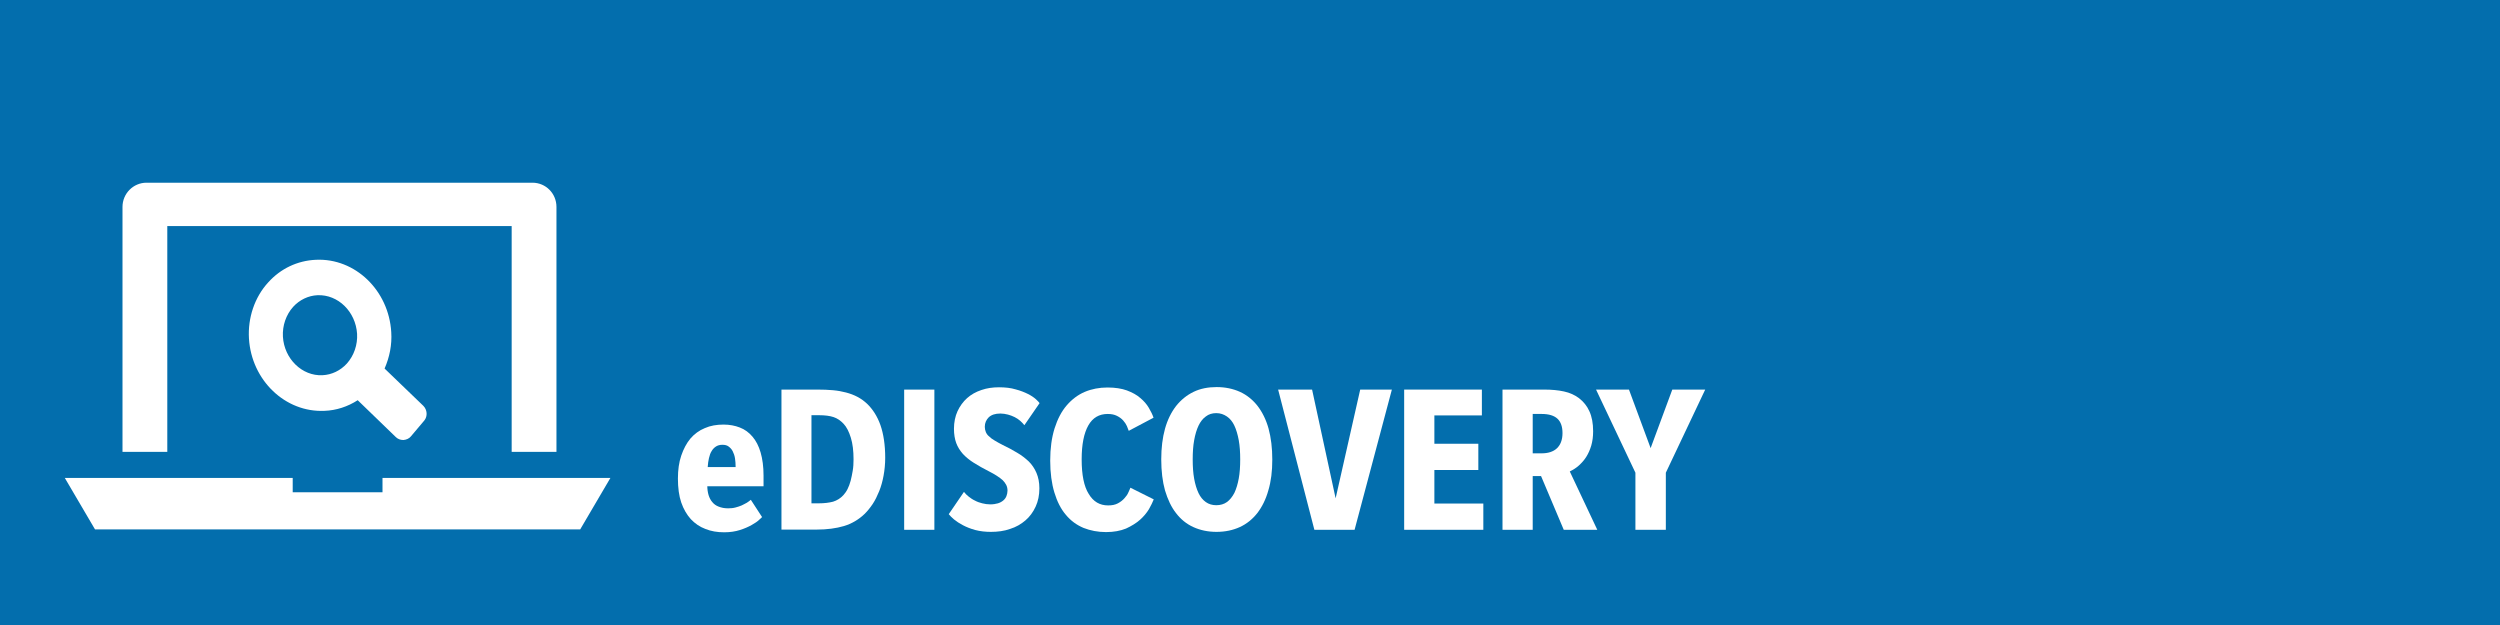 <?xml version="1.0" encoding="utf-8"?>
<!-- Generator: Adobe Illustrator 21.1.0, SVG Export Plug-In . SVG Version: 6.00 Build 0)  -->
<svg version="1.1" id="Layer_1" xmlns="http://www.w3.org/2000/svg" xmlns:xlink="http://www.w3.org/1999/xlink" x="0px" y="0px"
	 viewBox="0 0 1200 300" style="enable-background:new 0 0 1200 300;" xml:space="preserve">
<style type="text/css">
	.st0{fill:#036EAD;}
	.st1{fill:none;}
	.st2{enable-background:new    ;}
	.st3{fill:#FFFFFF;}
</style>
<g>
	<rect class="st0" width="1200" height="300.3"/>
</g>
<rect x="323" y="100" class="st1" width="830" height="167"/>
<g class="st2">
	<path class="st3" d="M339.5,233.1c0,1.6,0.2,3.1,0.6,4.5c0.4,1.3,1,2.5,1.8,3.4c0.8,1,1.8,1.7,3.1,2.2s2.7,0.8,4.5,0.8
		c1.2,0,2.4-0.1,3.5-0.4c1.1-0.3,2.1-0.6,3-1c0.9-0.4,1.7-0.9,2.5-1.3c0.7-0.5,1.4-0.9,1.9-1.4l5.4,8.3c-0.1,0.1-0.6,0.5-1.4,1.3
		c-0.8,0.8-2,1.6-3.6,2.5c-1.6,0.9-3.4,1.7-5.6,2.4c-2.2,0.7-4.7,1.1-7.6,1.1c-3.3,0-6.3-0.5-9-1.6c-2.7-1-5-2.6-7-4.7
		c-1.9-2.1-3.5-4.8-4.6-8c-1.1-3.2-1.6-7.1-1.6-11.5c0-4.1,0.5-7.8,1.6-11s2.5-5.9,4.4-8.2c1.9-2.2,4.2-3.9,6.9-5
		c2.7-1.2,5.7-1.7,9-1.7c2.9,0,5.5,0.5,7.8,1.4c2.4,0.9,4.4,2.4,6.1,4.4c1.7,2,3,4.5,3.9,7.6s1.4,6.8,1.4,11.1v5.1H339.5z
		 M353.1,224.2c0-1.5-0.1-2.9-0.3-4.2c-0.2-1.3-0.6-2.4-1.1-3.4c-0.5-1-1.2-1.7-2-2.3c-0.8-0.6-1.8-0.8-3-0.8c-1.2,0-2.2,0.3-3,0.8
		c-0.8,0.5-1.6,1.3-2.1,2.2c-0.6,0.9-1,2.1-1.3,3.4c-0.3,1.3-0.5,2.7-0.6,4.3H353.1z"/>
	<path class="st3" d="M424.9,219.7c0,3.1-0.3,6-0.8,8.7c-0.5,2.7-1.2,5.2-2.1,7.4s-1.9,4.3-3.1,6.1c-1.2,1.8-2.5,3.4-3.8,4.7
		c-2.9,2.8-6.3,4.8-10,5.9c-3.7,1.1-8.1,1.7-13.1,1.7h-16.9V187h17.4c2.6,0,5,0.1,7.3,0.3c2.3,0.2,4.4,0.6,6.3,1.1s3.8,1.2,5.5,2.1
		c1.7,0.9,3.2,2,4.6,3.3c2.7,2.6,4.9,6,6.4,10.2C424.1,208.3,424.9,213.6,424.9,219.7z M409.7,220.5c0-4-0.4-7.5-1.3-10.4
		c-0.9-2.9-2-5.1-3.5-6.7c-1.4-1.5-3-2.6-4.8-3.2c-1.8-0.6-4.1-0.9-7-0.9h-3.6v42.3h3.4c2.8,0,5.1-0.3,7-0.8
		c1.9-0.6,3.5-1.6,4.9-3.1c0.7-0.8,1.4-1.7,2-2.9c0.6-1.2,1.1-2.5,1.5-4c0.4-1.5,0.7-3.1,1-4.8C409.6,224.3,409.7,222.5,409.7,220.5
		z"/>
	<path class="st3" d="M434,254.3V187h14.5v67.3H434z"/>
	<path class="st3" d="M498.9,234.4c0,3.3-0.6,6.2-1.8,8.8c-1.2,2.6-2.8,4.8-4.9,6.6c-2.1,1.8-4.5,3.2-7.4,4.1
		c-2.8,1-5.9,1.4-9.2,1.4c-2.7,0-5.2-0.3-7.5-0.9c-2.2-0.6-4.2-1.4-5.9-2.3c-1.7-0.9-3.1-1.8-4.3-2.8c-1.1-1-2-1.8-2.5-2.5l7.3-10.7
		c0.6,0.8,1.4,1.6,2.3,2.3c0.9,0.7,1.9,1.4,3,1.9c1.1,0.6,2.3,1,3.5,1.3s2.5,0.5,3.8,0.5c1.4,0,2.7-0.2,3.7-0.5
		c1-0.3,1.9-0.8,2.6-1.4c0.7-0.6,1.2-1.3,1.5-2.1c0.3-0.8,0.5-1.7,0.5-2.6c0-1-0.2-1.9-0.6-2.7c-0.4-0.8-1-1.6-1.7-2.3
		c-0.8-0.7-1.7-1.4-2.8-2.1c-1.1-0.7-2.3-1.4-3.7-2.1c-2.8-1.4-5.2-2.8-7.3-4.1c-2.1-1.3-3.9-2.8-5.3-4.3c-1.4-1.6-2.5-3.3-3.2-5.2
		c-0.7-1.9-1.1-4.2-1.1-6.9c0-3.1,0.6-6,1.7-8.4s2.7-4.6,4.6-6.3c1.9-1.7,4.2-3,6.9-3.9c2.6-0.9,5.4-1.3,8.4-1.3c3,0,5.7,0.3,8,1
		c2.3,0.6,4.3,1.4,5.9,2.2c1.6,0.8,2.9,1.7,3.8,2.5s1.5,1.5,1.8,1.9l-7.3,10.6c-0.6-0.7-1.2-1.4-2-2.1c-0.8-0.7-1.7-1.3-2.7-1.8
		s-2.1-0.9-3.2-1.2c-1.2-0.3-2.4-0.5-3.6-0.5c-2.5,0-4.3,0.6-5.6,1.8c-1.2,1.2-1.9,2.7-1.9,4.6c0,0.9,0.2,1.7,0.5,2.5
		c0.3,0.7,0.8,1.5,1.6,2.1c0.7,0.7,1.6,1.4,2.7,2c1.1,0.7,2.3,1.3,3.8,2.1c2.5,1.2,4.8,2.4,6.9,3.7c2.1,1.2,4,2.7,5.6,4.2
		c1.6,1.6,2.8,3.4,3.7,5.5C498.4,229.1,498.9,231.5,498.9,234.4z"/>
	<path class="st3" d="M553.8,239.7c-0.5,1.3-1.3,2.9-2.3,4.7c-1.1,1.8-2.5,3.5-4.3,5.1c-1.8,1.6-4.1,3-6.7,4.2
		c-2.7,1.1-5.9,1.7-9.6,1.7c-3.9,0-7.5-0.7-10.8-2c-3.3-1.4-6.1-3.4-8.5-6.3c-2.4-2.8-4.2-6.4-5.5-10.7c-1.3-4.3-2-9.4-2-15.3
		s0.7-11,2.1-15.5c1.4-4.4,3.3-8.1,5.8-11c2.5-2.9,5.4-5.1,8.7-6.5c3.3-1.4,7-2.1,10.9-2.1c3.7,0,6.8,0.5,9.3,1.4
		c2.6,1,4.7,2.1,6.4,3.6c1.7,1.4,3.1,3,4.1,4.7c1,1.7,1.8,3.3,2.3,4.8l-11.9,6.3c-0.2-0.6-0.5-1.4-0.9-2.3c-0.4-0.9-1-1.8-1.8-2.7
		c-0.8-0.9-1.8-1.6-3-2.2s-2.6-0.9-4.4-0.9c-4.1,0-7.2,1.8-9.3,5.5c-2.1,3.7-3.2,9.1-3.2,16.3c0,7.4,1.1,13,3.4,16.6
		c2.2,3.7,5.3,5.5,9.3,5.5c1.9,0,3.4-0.3,4.7-1c1.3-0.7,2.3-1.5,3.1-2.4s1.5-1.8,1.9-2.8c0.4-0.9,0.8-1.7,1-2.3L553.8,239.7z"/>
	<path class="st3" d="M610.7,220.6c0,5.6-0.6,10.5-1.9,14.8c-1.2,4.3-3,7.9-5.3,10.9c-2.3,2.9-5.1,5.2-8.4,6.7
		c-3.3,1.5-7,2.3-11.2,2.3c-4.1,0-7.8-0.8-11.1-2.3c-3.3-1.5-6.1-3.8-8.3-6.7c-2.3-2.9-4-6.6-5.3-10.9c-1.2-4.3-1.8-9.3-1.8-14.9
		c0-5.5,0.6-10.4,1.8-14.7c1.2-4.3,3-7.9,5.3-10.9c2.3-2.9,5.1-5.2,8.4-6.8c3.3-1.6,7-2.3,11.1-2.3c4.1,0,7.9,0.8,11.2,2.3
		c3.3,1.5,6.1,3.8,8.4,6.7c2.3,3,4.1,6.6,5.3,10.9C610.1,210.1,610.7,215.1,610.7,220.6z M595.3,220.5c0-3.4-0.2-6.4-0.7-9.2
		c-0.5-2.7-1.2-5.1-2.1-7c-0.9-1.9-2.1-3.4-3.6-4.4s-3.1-1.6-5.1-1.6c-1.9,0-3.6,0.5-5,1.6c-1.4,1-2.6,2.5-3.5,4.4
		c-0.9,1.9-1.6,4.2-2.1,7c-0.5,2.7-0.7,5.8-0.7,9.2c0,3.5,0.2,6.5,0.7,9.3c0.5,2.7,1.2,5,2.1,6.9c0.9,1.9,2.1,3.3,3.5,4.3
		c1.4,1,3.1,1.5,5,1.5c2,0,3.7-0.5,5.1-1.5s2.6-2.5,3.6-4.4c0.9-1.9,1.6-4.2,2.1-6.9C595.1,227,595.3,223.9,595.3,220.5z"/>
	<path class="st3" d="M650.2,254.3h-19.3L613.5,187h16.3l11.3,52.2l11.8-52.2h15.2L650.2,254.3z"/>
	<path class="st3" d="M674,254.3V187h37.3v12.4h-22.8V213h21.1v12.6h-21.1v16.1h23.5v12.6H674z"/>
	<path class="st3" d="M750.6,254.3l-10.9-25.8h-4v25.8h-14.5V187h20.1c3.5,0,6.7,0.3,9.4,0.9c2.8,0.6,5.2,1.7,7.2,3.2
		c2.2,1.7,3.9,3.8,5,6.3c1.2,2.6,1.8,5.8,1.8,9.6c0,2.6-0.3,4.8-0.9,6.9c-0.6,2-1.4,3.8-2.4,5.4c-1,1.6-2.2,2.9-3.5,4.1
		s-2.8,2.1-4.4,2.9l13.2,28H750.6z M750,207.9c0-3.1-0.8-5.4-2.4-6.9c-1.6-1.5-4.1-2.3-7.6-2.3h-4.3v18.9h4.3c3.1,0,5.6-0.8,7.3-2.4
		S750,211.2,750,207.9z"/>
	<path class="st3" d="M799.6,226.9v27.4h-14.6v-27.4L766.1,187h15.8l10.4,28.1l10.4-28.1h15.8L799.6,226.9z"/>
</g>
<g>
	<g>
		<polygon id="XMLID_472_" class="st3" points="183.6,229.4 183.6,236.3 162.1,236.3 140.5,236.3 140.5,229.4 31.1,229.4 
			45.6,254.1 162.1,254.1 278.5,254.1 293,229.4 		"/>
		<path class="st3" d="M80.3,216.9V108.5h165.3v108.4h21.5V99.3c0-6.4-5.1-11.6-11.5-11.6H70.3c-6.3,0-11.5,5.2-11.5,11.6v117.6
			H80.3z"/>
	</g>
	<path class="st3" d="M203.2,194.8l-18.6-17.9c2.4-5.5,3.6-11.4,3.2-17.5c-1.2-20-17.3-35.6-36.2-34.7c-8.8,0.4-16.9,4.2-22.9,10.9
		c-6.5,7.1-9.8,17-9.2,26.9c1.2,20,17.4,35.6,36.3,34.7c5.6-0.2,11.1-2,15.9-5.1l18.3,17.7c0.9,0.9,2.2,1.4,3.5,1.4
		c0.1,0,0.2,0,0.2,0c1.3-0.1,2.7-0.7,3.5-1.7l6.5-7.7C205.3,199.8,205.1,196.7,203.2,194.8z M135.8,161.6
		c-0.3-5.3,1.5-10.5,4.9-14.3c3.1-3.4,7.3-5.4,11.7-5.6c9.9-0.4,18.3,7.9,19,18.5c0.3,5.3-1.5,10.5-4.9,14.3
		c-3.1,3.4-7.3,5.4-11.7,5.6C145,180.6,136.4,172.2,135.8,161.6z"/>
</g>
</svg>
